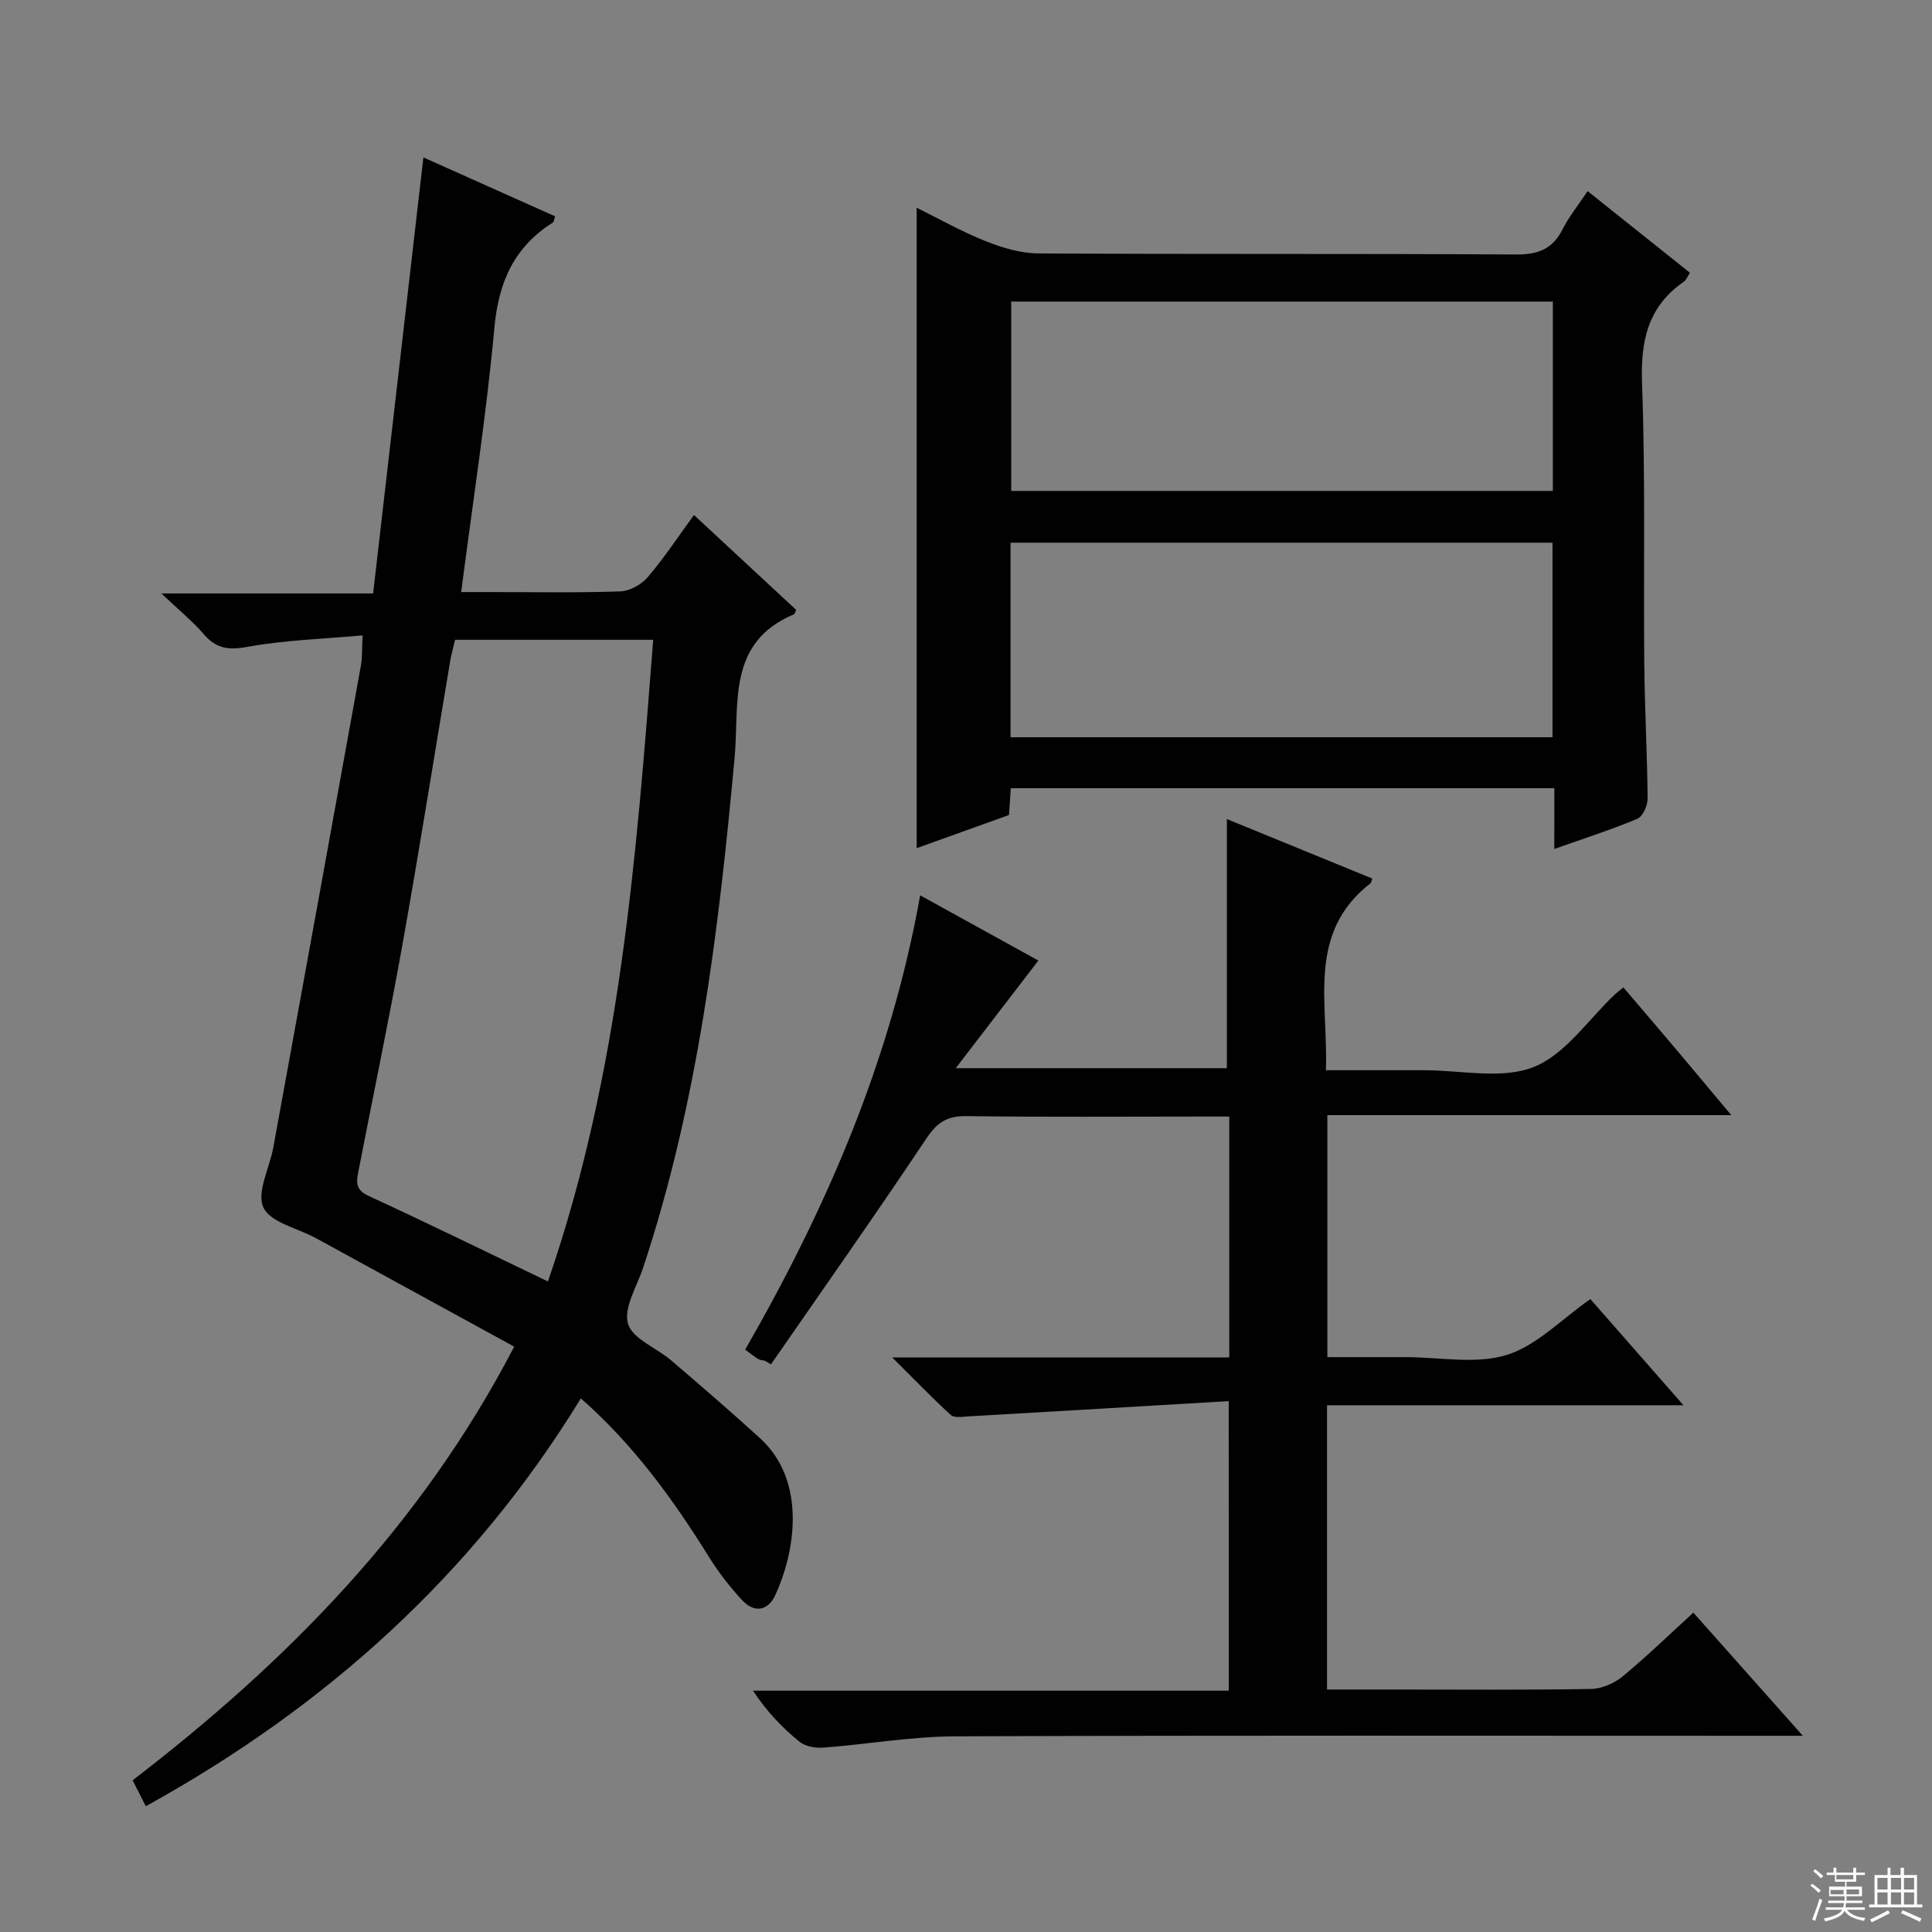 <svg enable-background="new 0 0 400 400" viewBox="0 0 400 400" xmlns="http://www.w3.org/2000/svg"><rect x="0" y="0" width="400" height="400" fill="#808080" stroke="none"/><g fill="#010102"><path d="m106.46 278.81c-14.03-7.68-27.57-15.1-41.12-22.5-3.76-2.05-9.36-3.2-10.8-6.31-1.46-3.14 1.27-8.17 2.04-12.4 6.08-33.27 12.13-66.55 18.15-99.84.29-1.61.19-3.3.34-6.21-8.26.75-16.21.97-23.94 2.39-3.97.73-6.45.27-9-2.7-2.25-2.63-5-4.84-8.72-8.37h43.84c3.49-30.28 6.91-59.94 10.41-90.28 9.04 4.04 18.16 8.13 27.27 12.2-.25.72-.26 1.15-.46 1.28-8.02 5.06-11.25 12.31-12.11 21.77-1.65 17.99-4.44 35.87-6.88 54.74h6.47c8.83 0 17.67.17 26.49-.14 1.95-.07 4.35-1.41 5.65-2.92 3.34-3.9 6.18-8.23 9.59-12.89 7.15 6.64 14.17 13.15 21.16 19.64-.2.4-.27.84-.49.93-13.93 5.84-11.23 18.59-12.26 29.69-3.29 35.76-7.56 71.34-18.96 105.64-1.28 3.86-4.06 8.27-3.11 11.53.91 3.12 5.88 4.98 8.91 7.57 6.2 5.3 12.38 10.62 18.4 16.11 9.95 9.09 7.12 24.01 3.19 32.5-1.52 3.29-4.34 3.77-6.83 1.1-2.58-2.77-4.95-5.84-6.95-9.06-7.4-11.88-15.53-23.13-26.48-32.76-22.38 36.55-52.87 63.9-90.07 84.44-.88-1.74-1.7-3.34-2.73-5.37 31.91-24.51 59.66-52.58 79-89.78zm6.98-13.5c14.97-43.32 18.3-87.9 21.8-132.85-14.15 0-27.53 0-41.02 0-.39 1.69-.81 3.13-1.05 4.6-3.27 19.47-6.36 38.97-9.83 58.41-2.8 15.67-6.07 31.25-9.1 46.87-.4 2.08-.86 3.91 1.99 5.22 12.2 5.62 24.26 11.54 37.21 17.75z"/><path d="m254.39 290.09c-18.19 1.07-36.07 2.13-53.95 3.16-1.21.07-2.88.35-3.58-.29-3.88-3.54-7.52-7.33-12.13-11.91h69.78c0-16.71 0-32.94 0-49.88-1.92 0-3.68 0-5.45 0-16.33 0-32.66.13-48.99-.09-3.99-.06-6.06 1.32-8.28 4.64-10.5 15.74-21.41 31.21-32.18 46.77-.41-.25-.81-.51-1.22-.76-.47-.11-1.01-.12-1.4-.36-.84-.51-1.6-1.13-2.71-1.94 16.87-29.35 30.14-59.96 36.23-94.06 8.53 4.71 16.77 9.25 24.47 13.5-5.51 7.17-10.91 14.21-17.11 22.29h56.14c0-17.1 0-34.12 0-51.58 9.79 4.01 19.96 8.17 30.12 12.32-.25.65-.26.87-.37.96-13.27 10.28-8.73 24.68-9.25 38.72 7.06 0 13.67.01 20.27 0 7.66-.02 16.13 1.96 22.76-.67 6.58-2.61 11.32-9.88 16.88-15.1.36-.34.77-.62 1.69-1.37 3.61 4.24 7.23 8.46 10.83 12.72 3.64 4.31 7.25 8.65 11.5 13.72-28.25 0-55.74 0-83.62 0v50.1h13.72 2.5c7 0 14.46 1.52 20.86-.44 6.21-1.9 11.34-7.37 17.37-11.58 5.94 6.77 12.25 13.97 19.27 21.98-25.14 0-49.32 0-73.79 0v58.86h13.65c13.66 0 27.33.12 40.99-.12 2.22-.04 4.8-1.15 6.54-2.58 5-4.12 9.66-8.66 14.66-13.22 7.32 8.23 14.55 16.36 22.67 25.5-3.26 0-5.19 0-7.11 0-56.16 0-112.31-.11-168.47.11-9.08.04-18.14 1.65-27.23 2.34-1.64.12-3.75-.26-4.95-1.24-3.57-2.92-6.79-6.27-9.59-10.55h98.5c-.02-19.73-.02-38.95-.02-59.95z"/><path d="m321.81 163.19c-37.92 0-75.03 0-112.53 0-.12 1.75-.23 3.35-.38 5.55-6.26 2.25-12.74 4.57-19.11 6.86 0-44.25 0-88.21 0-132.59 4.57 2.26 9.3 4.94 14.3 6.93 3.44 1.37 7.26 2.51 10.91 2.53 32.98.19 65.95.02 98.93.22 4.54.03 7.52-1.14 9.58-5.21 1.34-2.64 3.25-4.99 5.19-7.91 7.12 5.69 14.1 11.25 21.19 16.91-.53.8-.78 1.5-1.27 1.84-7.51 5.19-8.98 12.35-8.65 21.16.71 19.29.28 38.63.46 57.94.09 9.31.61 18.61.69 27.92.01 1.43-.99 3.69-2.11 4.17-5.31 2.24-10.83 4-17.21 6.26.01-4.62.01-8.59.01-12.58zm-112.59-10.55h112.21c0-13.66 0-27.03 0-40.28-37.61 0-74.83 0-112.21 0zm.14-90.2v39.2h112.14c0-13.17 0-26.06 0-39.2-37.4 0-74.48 0-112.14 0z"/></g><path d="m374.8 390.4.4-.4c.7.5 1.3 1 1.8 1.4l-.5.5c-.5-.6-1.1-1.1-1.7-1.5zm1 7.3-.6-.3c.5-1.4 1.1-2.8 1.5-4.3.2.1.4.2.6.3-.5 1.3-1 2.8-1.5 4.3zm-.4-10.3.4-.4c.4.3 1 .8 1.7 1.4l-.5.5c-.4-.5-1-1-1.6-1.5zm2.5.3h1.7v-1h.6v1h3.5v-1h.6v1h1.8v.5h-1.8v1.4h-2v1h3.2v2h-3.2v.9h3.3v.5h-3.4c0 .3-.1.6-.1.9h4v.5h-3.7c.7.9 1.9 1.5 3.8 1.7-.1.2-.2.4-.3.6-2.1-.4-3.5-1.1-4-2.1-.4 1-1.8 1.7-4 2.2-.1-.2-.2-.4-.3-.6 2.1-.4 3.4-1 3.8-1.8h-3.4v-.5h3.6c.1-.3.1-.6.2-.9h-3.3v-.5h3.4c0-.3 0-.6 0-.9h-3.2v-2h3.3v-1h-2.1v-1.4h-1.7v-.5zm1.1 3.5v1h2.7c0-.3 0-.4 0-.4 0-.1 0-.2 0-.2 0-.1 0-.2 0-.3h-2.7zm1.2-3v.9h3.5v-.9zm4.7 3h-2.6v.6.4h2.6z" fill="#fbfcfa"/><path d="m393.6 386.7h.6v1.5h2.7v6.1h1.1v.6h-11v-.6h1.1v-6.1h2.7v-1.5h.6v1.5h2.1v-1.5zm-2.7 8.8.4.6c-1.2.6-2.5 1.3-3.8 1.9-.1-.2-.2-.4-.3-.6 1.2-.6 2.5-1.2 3.7-1.9zm-2.2-6.7v2.4h2.1v-2.4zm0 3v2.5h2.1v-2.5zm2.8-3v2.4h2.1v-2.4zm0 3v2.5h2.1v-2.5zm6 6.1c-1.4-.7-2.7-1.3-3.9-1.8l.3-.6c1.5.6 2.7 1.2 3.9 1.7zm-1.2-9.1h-2.1v2.4h2.1zm-2.1 3v2.5h2.1v-2.5z" fill="#fbfcfa"/></svg>
